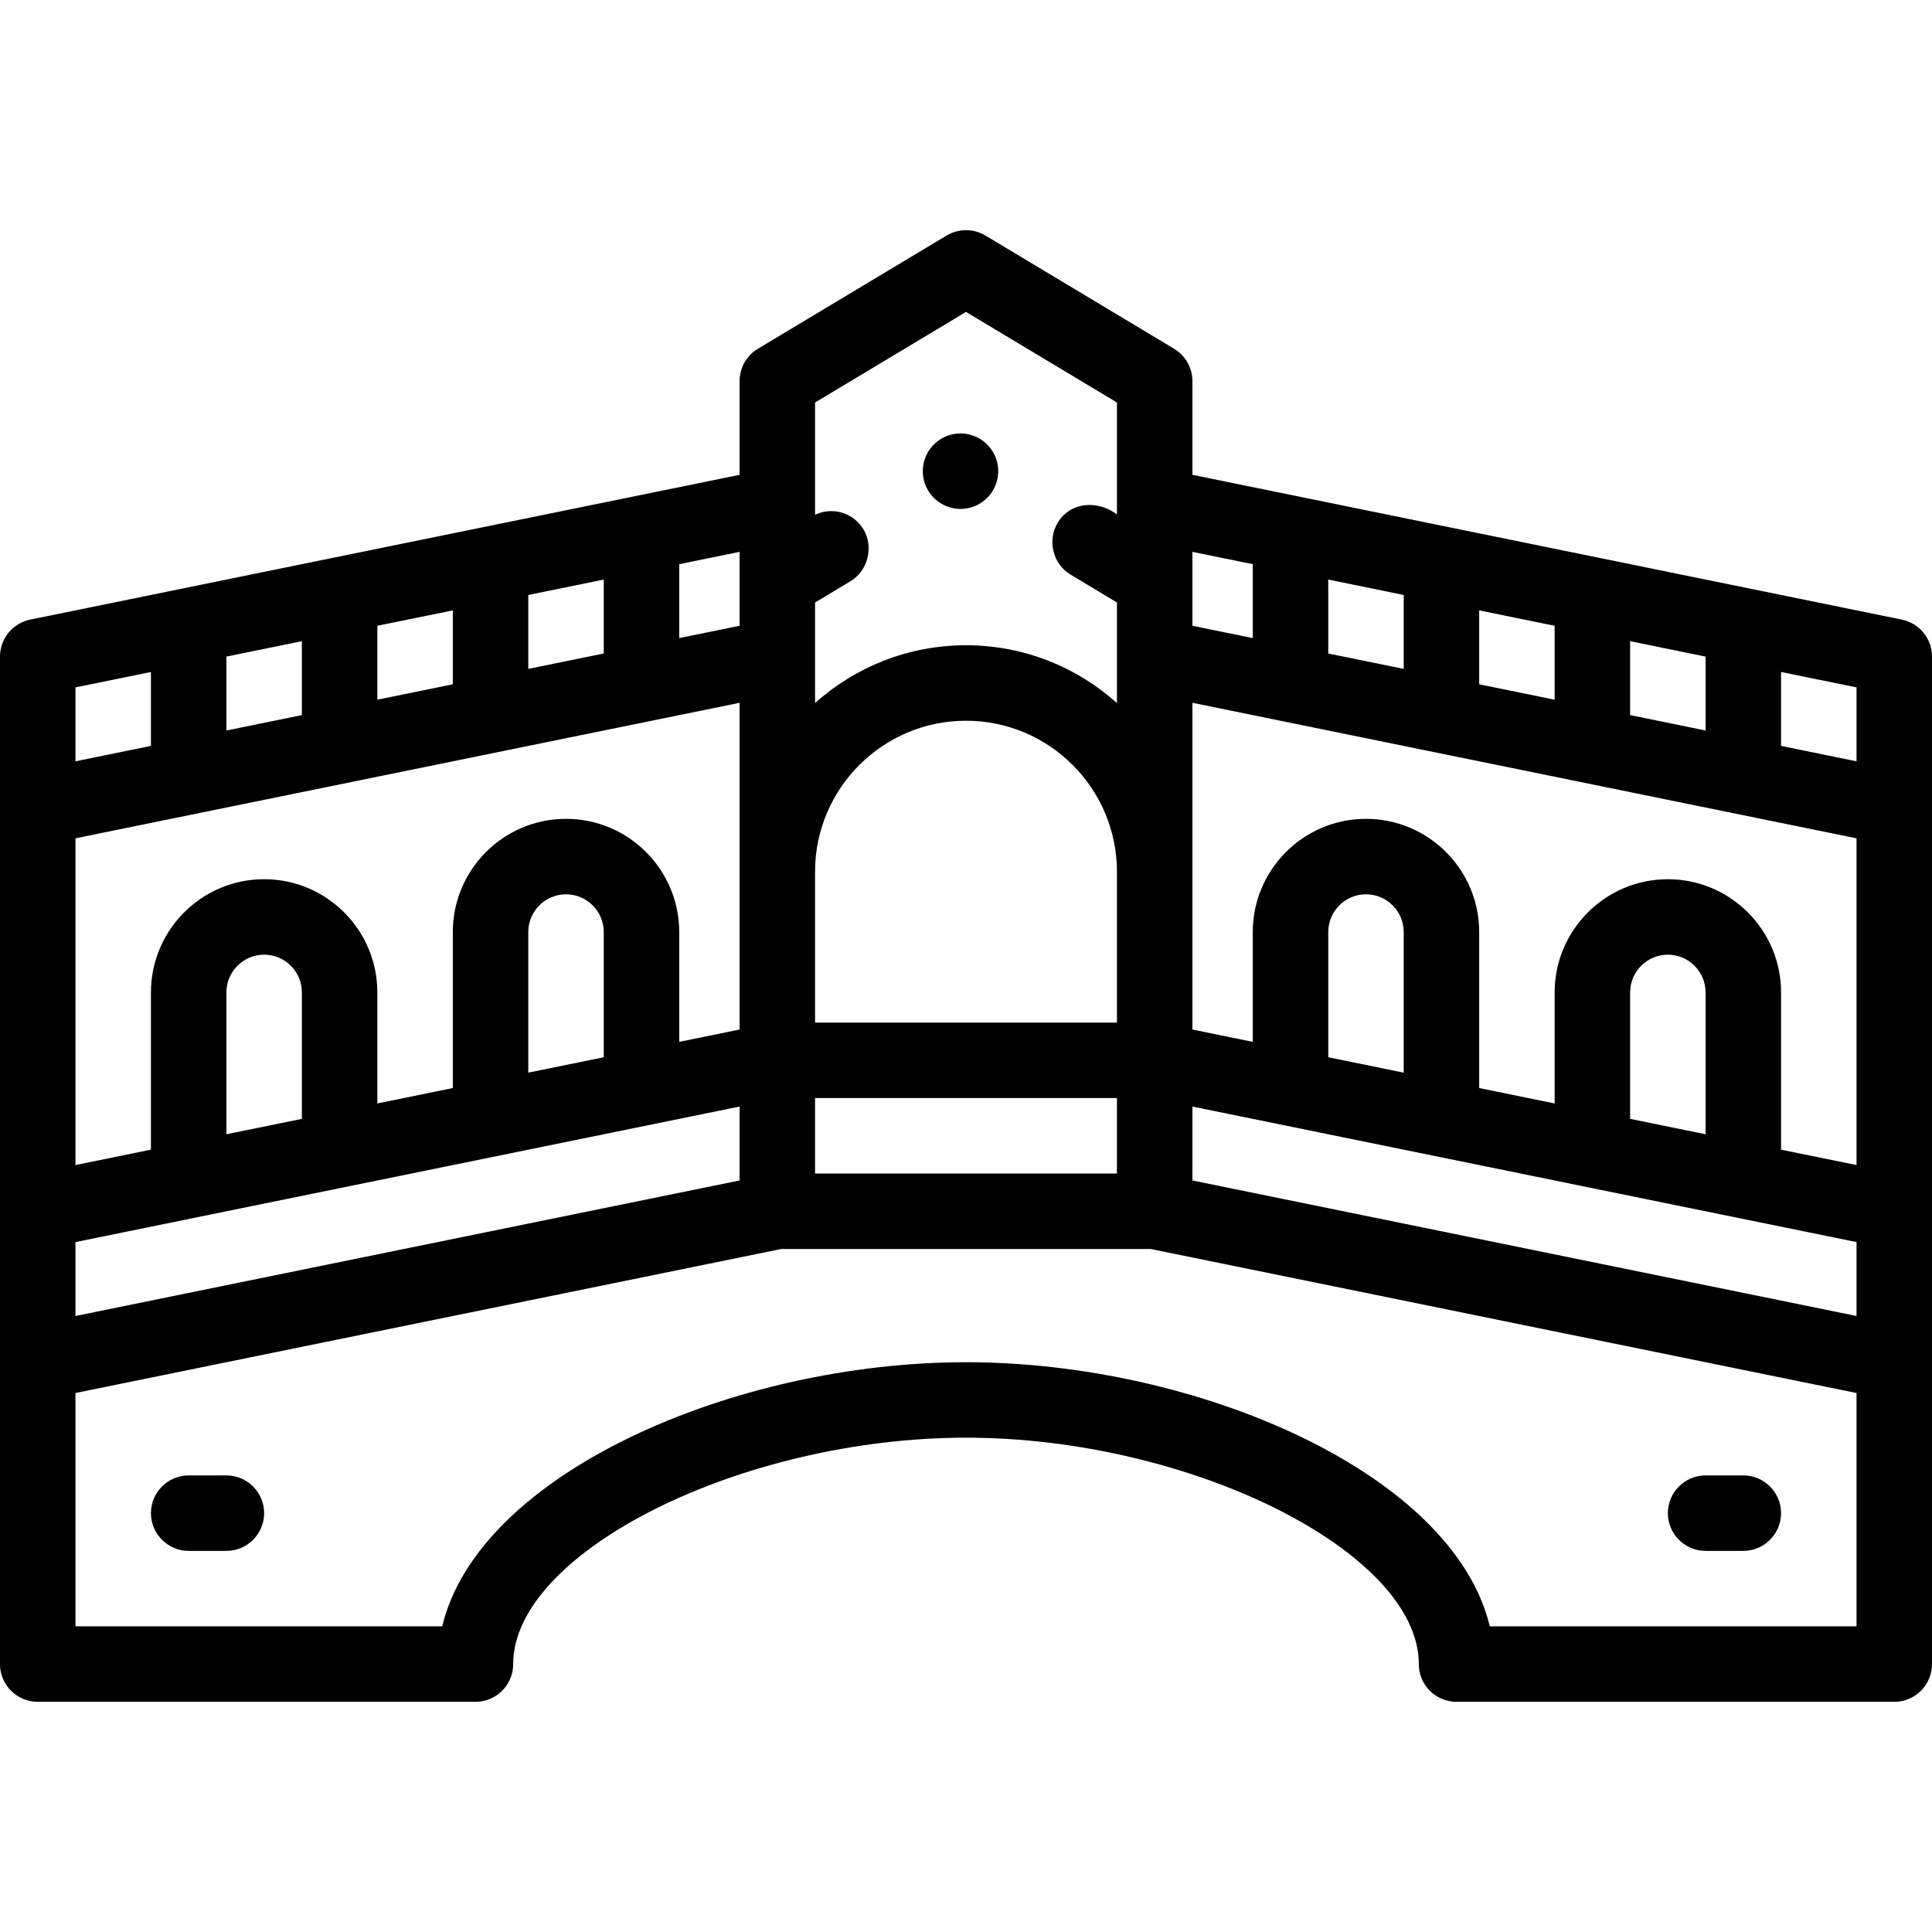 <svg id="Capa_1" enable-background="new 0 0 512 512" height="512" viewBox="0 0 512 512" width="512" xmlns="http://www.w3.org/2000/svg"><path d="m254.56 134.87c1.8 0 3.58-.49 5.13-1.431 4.73-2.83 6.27-8.989 3.43-13.72-1.79-2.99-5.08-4.85-8.58-4.85-1.8 0-3.58.489-5.14 1.42-4.72 2.84-6.26 8.99-3.43 13.72 1.8 3.001 5.09 4.861 8.59 4.861z"/><path d="m462 391h-10c-5.51 0-10 4.49-10 10s4.49 10 10 10h10c5.51 0 10-4.49 10-10s-4.49-10-10-10z"/><path d="m60 391h-10c-5.51 0-10 4.49-10 10s4.49 10 10 10h10c5.51 0 10-4.49 10-10s-4.49-10-10-10z"/><path d="m504 164.202-188-38.367v-24.835c0-3.513-1.843-6.768-4.855-8.575l-50-30c-3.167-1.9-7.123-1.9-10.29 0l-50 30c-3.012 1.808-4.855 5.063-4.855 8.575v24.835l-188 38.367c-4.656.95-8 5.046-8 9.798v267c0 5.522 4.477 10 10 10h116c5.523 0 10-4.478 10-10 0-29.72 60.561-60 120-60s120 30.28 120 60c0 5.522 4.477 10 10 10h116c5.523 0 10-4.478 10-10v-267c0-4.752-3.344-8.847-8-9.798zm-132 120.062-20-4.082v-33.182c0-5.514 4.486-10 10-10s10 4.486 10 10zm80 16.326-20-4.082v-33.508c0-5.514 4.486-10 10-10s10 4.486 10 10zm40-78.425v86.588l-20-4.082v-41.671c0-16.542-13.458-30-30-30s-30 13.458-30 30v29.427l-20-4.082v-41.345c0-16.542-13.458-30-30-30s-30 13.458-30 30v29.1l-16-3.265v-86.588zm-196 48.835h-80v-40c0-22.056 17.944-40 40-40s40 17.944 40 40zm-216 25.509-20 4.082v-37.591c0-5.514 4.486-10 10-10s10 4.486 10 10zm80-16.327-20 4.082v-37.264c0-5.514 4.486-10 10-10s10 4.486 10 10zm36-93.935v86.588l-16 3.265v-29.1c0-16.542-13.458-30-30-30s-30 13.458-30 30v41.345l-20 4.082v-29.427c0-16.542-13.458-30-30-30s-30 13.458-30 30v41.671l-20 4.082v-86.588zm-176 162.506v-19.588l176-35.918v19.588zm196-57.753h80v20h-80zm100 21.835v-19.588l176 35.918v19.588zm176-111.082-20-4.081v-19.588l20 4.081zm-40-8.163-20-4.082v-19.587l20 4.081zm-40-8.163-20-4.082v-19.588l20 4.082zm-40-8.164-20-4.081v-19.588l20 4.081zm-40-27.751v19.588l-16-3.265v-19.588zm-116-42.85 40-24c13.334 8.001 26.669 16 40.001 24.005v29.664c-4.967-3.787-12.308-3.472-15.72 2.228-2.8 4.677-1.245 10.936 3.43 13.721l12.29 7.385v26.65c-10.624-9.519-24.648-15.315-40.001-15.315s-29.377 5.796-40 15.315v-26.653s9.379-5.63 9.4-5.643c4.638-2.784 6.199-9.09 3.43-13.72-1.83-3.04-5.04-4.85-8.59-4.85-1.467 0-2.913.341-4.24.965zm-20 59.173-16 3.265v-19.588l16-3.265zm-36 7.347-20 4.081v-19.588l20-4.081zm-40 8.163-19 3.878-1 .204v-19.588l20-4.082zm-40 8.164-20 4.082v-19.588l20-4.081zm-60-7.344 20-4.081v19.588l-20 4.081zm374.811 248.835c-9.748-40.679-77.633-70-138.811-70s-129.063 29.321-138.811 70h-97.189v-61.835l187.009-38.165h97.981l187.01 38.165v61.835z"/></svg>